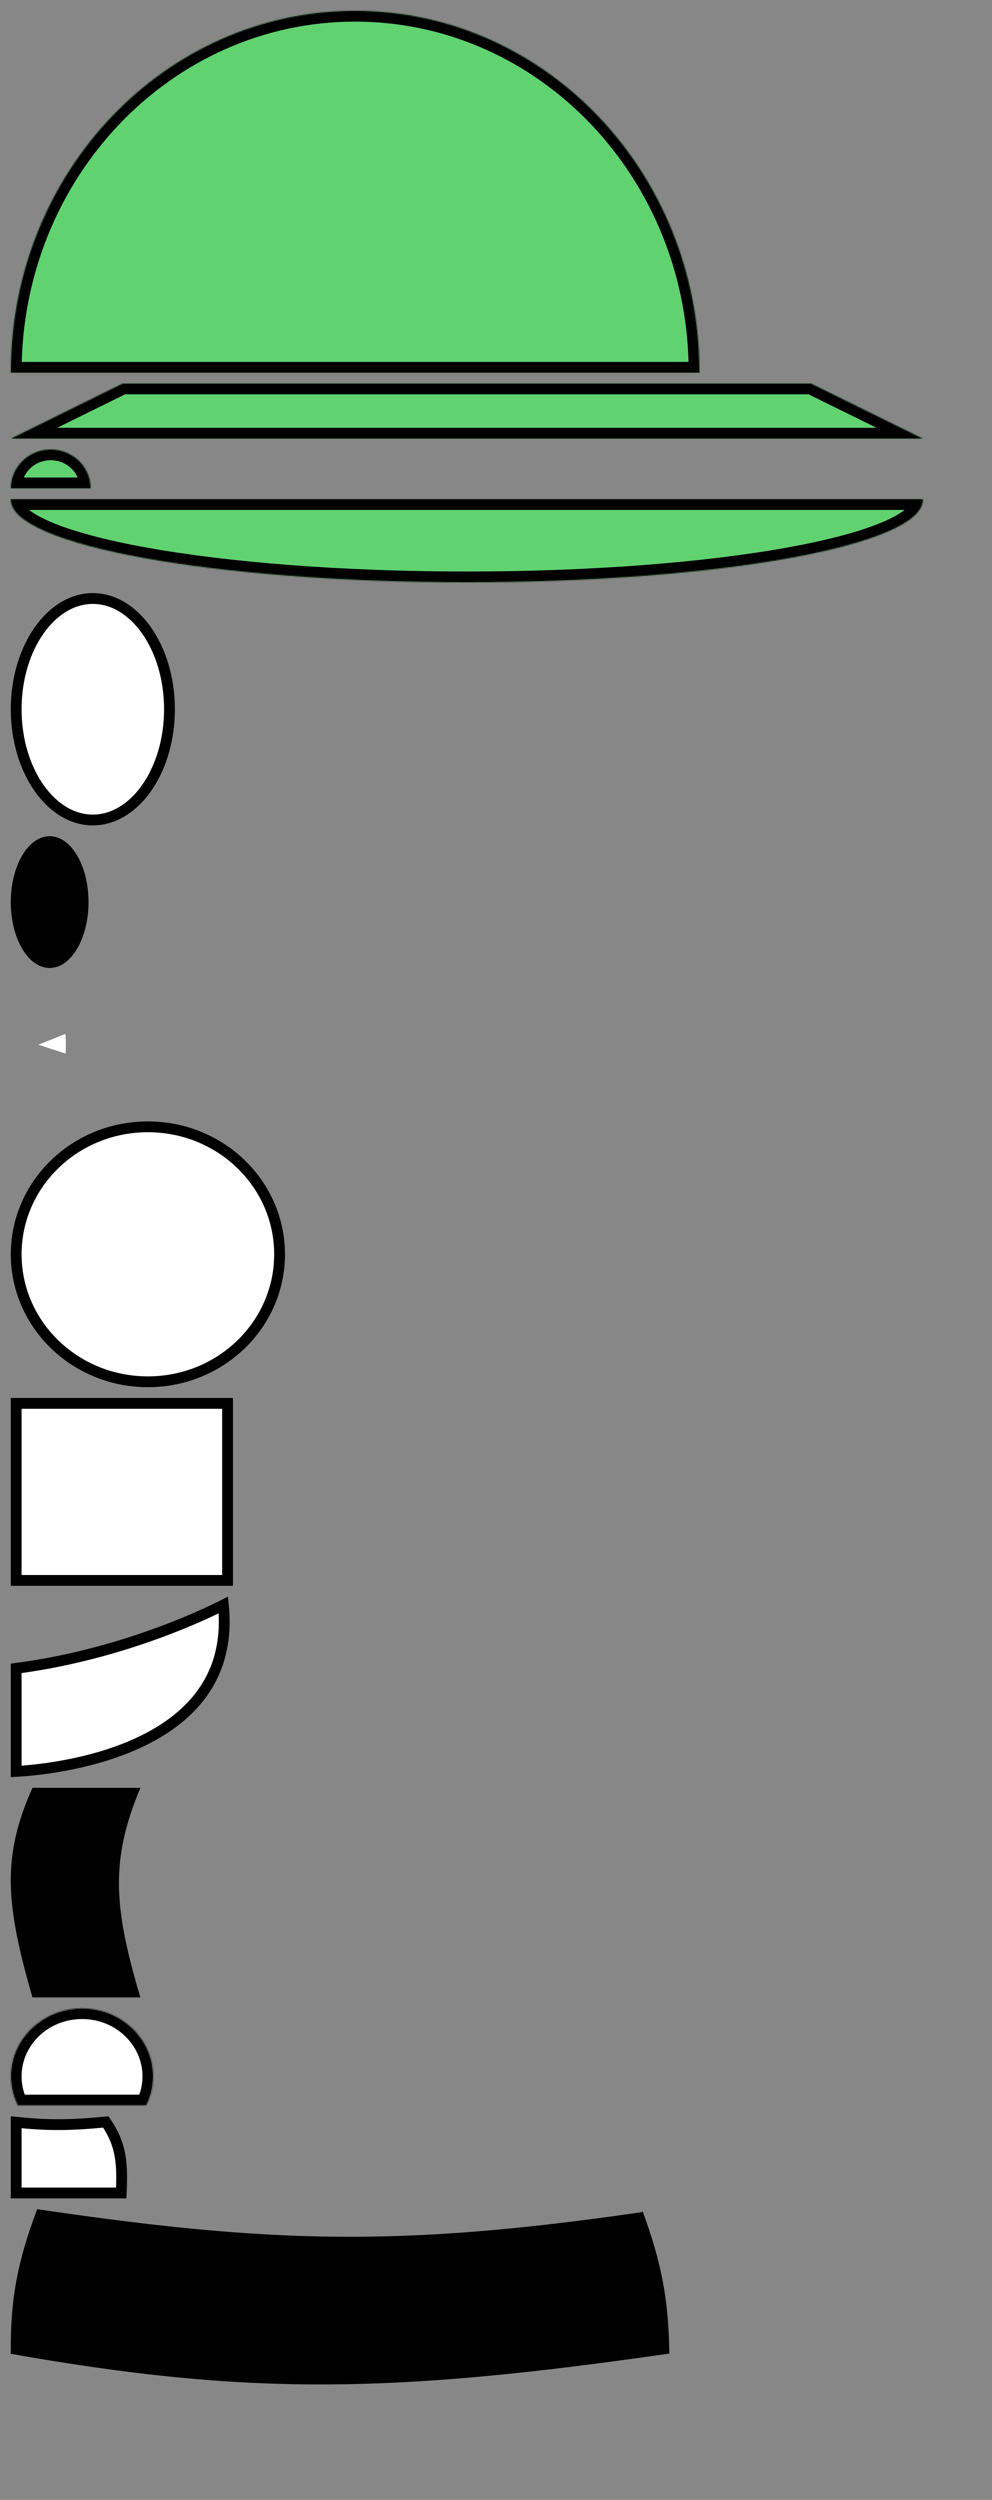 <svg width="919" height="2314" viewBox="0 0 919 2314" fill="none" xmlns="http://www.w3.org/2000/svg">
<rect width="919" height="2314" fill="#878787"/>
<mask id="path-1-inside-1_802_399" fill="white">
<path fill-rule="evenodd" clip-rule="evenodd" d="M648 345C648 344.822 648 344.644 648 344.467C648 159.746 505.179 10 329 10C152.821 10 10 159.746 10 344.467C10 344.644 10 344.822 10 345H648Z"/>
</mask>
<path fill-rule="evenodd" clip-rule="evenodd" d="M648 345C648 344.822 648 344.644 648 344.467C648 159.746 505.179 10 329 10C152.821 10 10 159.746 10 344.467C10 344.644 10 344.822 10 345H648Z" fill="#61D270"/>
<path d="M648 345V355H657.986L658 345.014L648 345ZM10 345L0 345.015L0.015 355H10V345ZM638 344.467C638 344.664 638 344.816 638 344.986L658 345.014C658 344.828 658 344.625 658 344.467H638ZM329 20C499.215 20 638 164.817 638 344.467H658C658 154.674 511.143 0 329 0V20ZM20 344.467C20 164.817 158.785 20 329 20V0C146.857 0 0 154.674 0 344.467H20ZM20 344.985C20 344.812 20 344.639 20 344.467H0C0 344.649 0 344.832 0 345.015L20 344.985ZM10 355H648V335H10V355Z" fill="black" mask="url(#path-1-inside-1_802_399)"/>
<mask id="path-3-inside-2_802_399" fill="white">
<path fill-rule="evenodd" clip-rule="evenodd" d="M432 355H113.5L10 406H432H432.5H855L751.378 355H432.5H432Z"/>
</mask>
<path fill-rule="evenodd" clip-rule="evenodd" d="M432 355H113.5L10 406H432H432.5H855L751.378 355H432.5H432Z" fill="#61D270"/>
<path d="M113.5 355V345H111.17L109.08 346.03L113.5 355ZM10 406L5.58 397.03L10 416V406ZM855 406V416L859.416 397.028L855 406ZM751.378 355L755.793 346.028L753.705 345H751.378V355ZM113.5 365H432V345H113.5V365ZM14.42 414.97L117.92 363.97L109.08 346.03L5.58 397.03L14.42 414.97ZM432 396H10V416H432V396ZM432 416H432.5V396H432V416ZM432.5 416H855V396H432.5V416ZM859.416 397.028L755.793 346.028L746.962 363.972L850.584 414.972L859.416 397.028ZM751.378 345H432.5V365H751.378V345ZM432.5 345H432V365H432.5V345Z" fill="black" mask="url(#path-3-inside-2_802_399)"/>
<mask id="path-5-inside-3_802_399" fill="white">
<path fill-rule="evenodd" clip-rule="evenodd" d="M84 452C84 432.118 67.434 416 47 416C26.566 416 10 432.118 10 452H84Z"/>
</mask>
<path fill-rule="evenodd" clip-rule="evenodd" d="M84 452C84 432.118 67.434 416 47 416C26.566 416 10 432.118 10 452H84Z" fill="#61D270"/>
<path d="M84 452V462H94V452H84ZM10 452H0V462H10V452ZM47 426C62.172 426 74 437.897 74 452H94C94 426.338 72.697 406 47 406V426ZM20 452C20 437.897 31.828 426 47 426V406C21.303 406 0 426.338 0 452H20ZM10 462H84V442H10V462Z" fill="black" mask="url(#path-5-inside-3_802_399)"/>
<mask id="path-7-inside-4_802_399" fill="white">
<path fill-rule="evenodd" clip-rule="evenodd" d="M432.5 539C665.84 539 855 504.809 855 462.631C855 462.421 854.995 462.21 854.986 462H10.014C10.005 462.21 10 462.421 10 462.631C10 504.809 199.16 539 432.5 539Z"/>
</mask>
<path fill-rule="evenodd" clip-rule="evenodd" d="M432.5 539C665.84 539 855 504.809 855 462.631C855 462.421 854.995 462.21 854.986 462H10.014C10.005 462.21 10 462.421 10 462.631C10 504.809 199.16 539 432.5 539Z" fill="#61D270"/>
<path d="M854.986 462L864.976 461.553L864.549 452H854.986V462ZM10.014 462V452H0.452L0.024 461.553L10.014 462ZM845 462.631C845 463.873 844.336 466.517 839.796 470.527C835.302 474.497 828.092 478.793 817.868 483.162C797.499 491.867 767.411 499.934 729.474 506.792C653.763 520.477 548.762 529 432.5 529V549C549.578 549 655.827 540.428 733.031 526.473C771.552 519.51 803.337 511.121 825.728 501.553C836.883 496.785 846.275 491.49 853.037 485.517C859.753 479.584 865 471.933 865 462.631H845ZM844.996 462.447C844.999 462.508 845 462.569 845 462.631H865C865 462.272 864.992 461.912 864.976 461.553L844.996 462.447ZM854.986 452H10.014V472H854.986V452ZM20 462.631C20 462.57 20.001 462.509 20.004 462.447L0.024 461.553C0.008 461.912 0 462.271 0 462.631H20ZM432.5 529C316.238 529 211.237 520.477 135.526 506.792C97.589 499.934 67.501 491.867 47.132 483.162C36.908 478.793 29.698 474.497 25.204 470.527C20.664 466.517 20 463.873 20 462.631H0C0 471.933 5.247 479.584 11.963 485.517C18.725 491.49 28.117 496.785 39.272 501.553C61.663 511.121 93.448 519.51 131.969 526.473C209.173 540.428 315.422 549 432.5 549V529Z" fill="black" mask="url(#path-7-inside-4_802_399)"/>
<path d="M157 656.5C157 685.275 148.747 711.113 135.657 729.628C122.559 748.154 104.93 759 86 759C67.07 759 49.441 748.154 36.343 729.628C23.253 711.113 15 685.275 15 656.5C15 627.725 23.253 601.887 36.343 583.372C49.441 564.846 67.07 554 86 554C104.93 554 122.559 564.846 135.657 583.372C148.747 601.887 157 627.725 157 656.5Z" fill="white" stroke="black" stroke-width="10"/>
<ellipse cx="46" cy="835" rx="36" ry="61" fill="black"/>
<path d="M60.654 956.985C61.073 963.014 61.112 969.159 60.768 975.215L35.5 967L60.654 956.985Z" fill="white"/>
<path d="M259 1161C259 1226.02 204.531 1279 137 1279C69.469 1279 15 1226.02 15 1161C15 1095.98 69.469 1043 137 1043C204.531 1043 259 1095.98 259 1161Z" fill="white" stroke="black" stroke-width="10"/>
<rect x="15" y="1299" width="195.814" height="163.859" fill="white" stroke="black" stroke-width="10"/>
<path d="M206.92 1485.62C210.591 1521.61 201.392 1548.86 185.53 1569.69C168.532 1592.01 143.572 1607.35 117.448 1617.85C91.356 1628.33 64.456 1633.85 44.011 1636.74C33.805 1638.18 25.245 1638.96 19.25 1639.38C17.643 1639.49 16.22 1639.58 15 1639.65L15 1544.26C70.698 1536.96 119.701 1521.77 155.034 1508.28C173.172 1501.35 187.73 1494.86 197.769 1490.09C201.437 1488.35 204.503 1486.84 206.92 1485.62Z" fill="white" stroke="black" stroke-width="10"/>
<path d="M30.072 1654.86H130.072C102.434 1720.86 104.714 1764.14 130.072 1848.86H30.072C5.162 1762.64 1.519 1718.63 30.072 1654.86Z" fill="black"/>
<mask id="path-16-inside-5_802_399" fill="white">
<path fill-rule="evenodd" clip-rule="evenodd" d="M135.649 1948.86C139.721 1940.68 142 1931.52 142 1921.86C142 1887.07 112.451 1858.86 76 1858.86C39.549 1858.86 10 1887.07 10 1921.86C10 1931.52 12.279 1940.68 16.351 1948.86H135.649Z"/>
</mask>
<path fill-rule="evenodd" clip-rule="evenodd" d="M135.649 1948.86C139.721 1940.68 142 1931.52 142 1921.86C142 1887.07 112.451 1858.86 76 1858.86C39.549 1858.86 10 1887.07 10 1921.86C10 1931.52 12.279 1940.68 16.351 1948.86H135.649Z" fill="white"/>
<path d="M135.649 1948.86V1958.86H141.842L144.601 1953.31L135.649 1948.86ZM16.351 1948.86L7.399 1953.31L10.158 1958.86H16.351V1948.86ZM132 1921.86C132 1929.93 130.101 1937.56 126.696 1944.4L144.601 1953.31C149.342 1943.79 152 1933.11 152 1921.86H132ZM76 1868.86C107.371 1868.86 132 1893.02 132 1921.86H152C152 1881.11 117.53 1848.86 76 1848.86V1868.86ZM20 1921.86C20 1893.02 44.629 1868.86 76 1868.86V1848.86C34.47 1848.86 0 1881.11 0 1921.86H20ZM25.304 1944.4C21.899 1937.56 20 1929.93 20 1921.86H0C0 1933.11 2.658 1943.79 7.399 1953.31L25.304 1944.4ZM16.351 1958.86H135.649V1938.86H16.351V1958.86Z" fill="black" mask="url(#path-16-inside-5_802_399)"/>
<path d="M112.286 2029.86H15V1964.41C44.096 1967.36 63.685 1967.4 98.054 1964.12C104.684 1973.96 108.585 1982.66 110.681 1992.68C112.771 2002.67 113.121 2014.21 112.286 2029.86Z" fill="white" stroke="black" stroke-width="10"/>
<path fill-rule="evenodd" clip-rule="evenodd" d="M34.64 2044.86C250.948 2076.84 371.749 2079.88 593.49 2047.77L595.43 2047.02C613.303 2095.93 619.262 2128.85 620.075 2177.88L620.031 2177.88L620.119 2178.49C364.392 2215.37 230.545 2217.77 10.031 2178.73L10.067 2178.52L10.035 2178.52C9.442 2128.27 16.261 2093.08 34.321 2045.2L34.575 2045.3L34.64 2044.86Z" fill="black"/>
</svg>
